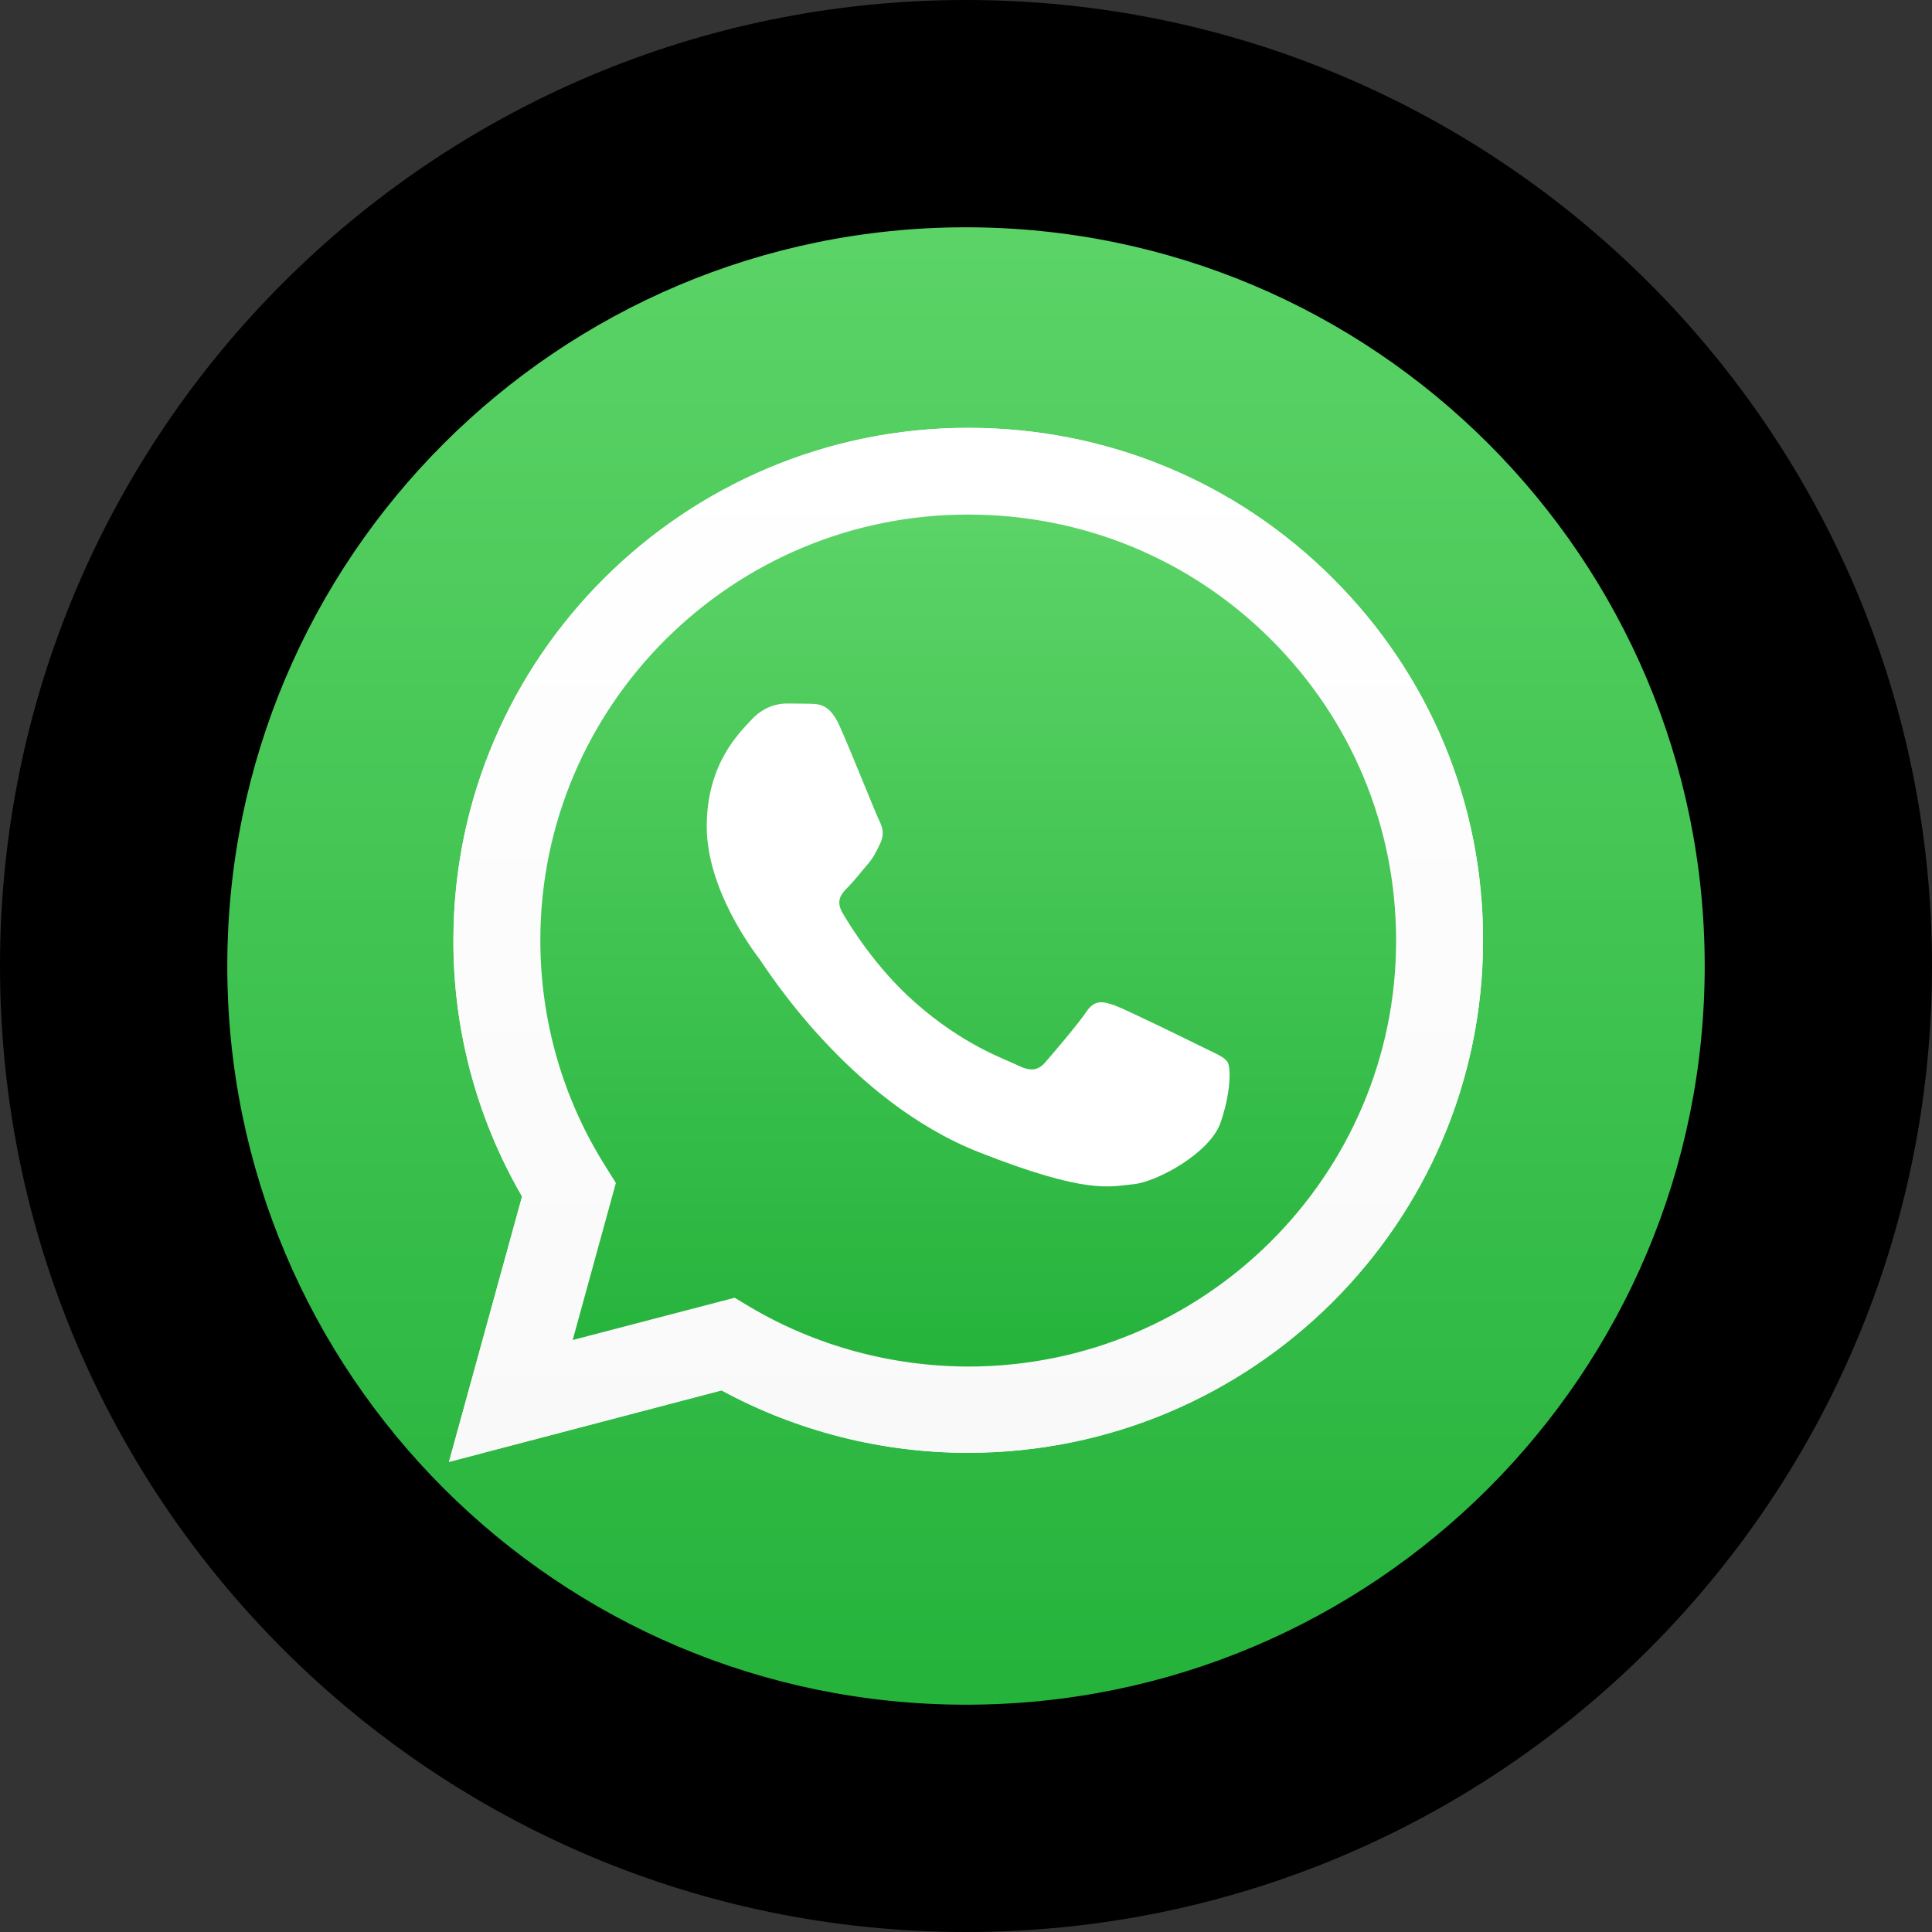 <svg width="136" height="136" viewBox="0 0 136 136" fill="none" xmlns="http://www.w3.org/2000/svg">
<rect x="0" y="0" width="136" height="136" fill="#333333" stroke="none"/>
<path d="M8 68C8 34.863 34.863 8 68 8V8C101.137 8 128 34.863 128 68V68C128 101.137 101.137 128 68 128V128C34.863 128 8 101.137 8 68V68Z" fill="url(#paint0_linear_18_883)"/>
<path d="M31.605 102.907L36.75 84.225C33.569 78.742 31.901 72.532 31.918 66.184C31.918 46.291 48.186 30.117 68.156 30.117C77.855 30.117 86.962 33.871 93.793 40.686C100.641 47.502 104.412 56.566 104.395 66.201C104.395 86.094 88.127 102.267 68.139 102.267H68.122C62.056 102.267 56.094 100.745 50.793 97.874L31.605 102.907ZM51.714 91.352L52.809 92.01C57.433 94.743 62.734 96.178 68.139 96.196H68.156C84.755 96.196 98.277 82.755 98.277 66.218C98.277 58.209 95.149 50.685 89.465 45.011C83.782 39.337 76.204 36.223 68.156 36.223C51.558 36.206 38.036 49.647 38.036 66.184C38.036 71.84 39.617 77.358 42.642 82.132L43.354 83.274L40.313 94.328L51.714 91.352Z" fill="white"/>
<path d="M32.874 101.645L37.845 83.603C34.768 78.327 33.152 72.324 33.152 66.201C33.169 47 48.864 31.38 68.156 31.38C77.525 31.38 86.302 35.013 92.906 41.586C99.511 48.159 103.144 56.912 103.144 66.218C103.144 85.419 87.432 101.039 68.156 101.039H68.139C62.282 101.039 56.529 99.569 51.419 96.801L32.874 101.645Z" fill="url(#paint1_linear_18_883)"/>
<path d="M31.605 102.907L36.75 84.225C33.569 78.742 31.901 72.532 31.918 66.184C31.918 46.291 48.186 30.117 68.156 30.117C77.855 30.117 86.962 33.871 93.793 40.686C100.641 47.502 104.412 56.566 104.395 66.201C104.395 86.094 88.127 102.267 68.139 102.267H68.122C62.056 102.267 56.094 100.745 50.793 97.874L31.605 102.907ZM51.714 91.352L52.809 92.01C57.433 94.743 62.734 96.178 68.139 96.196H68.156C84.755 96.196 98.277 82.755 98.277 66.218C98.277 58.209 95.149 50.685 89.465 45.011C83.782 39.337 76.204 36.223 68.156 36.223C51.558 36.206 38.036 49.647 38.036 66.184C38.036 71.84 39.617 77.358 42.642 82.132L43.354 83.274L40.313 94.328L51.714 91.352Z" fill="url(#paint2_linear_18_883)"/>
<path fill-rule="evenodd" clip-rule="evenodd" d="M59.101 51.1C58.423 49.595 57.711 49.56 57.067 49.543C56.546 49.526 55.938 49.526 55.329 49.526C54.721 49.526 53.748 49.751 52.913 50.65C52.079 51.55 49.75 53.729 49.75 58.175C49.75 62.603 53 66.893 53.452 67.498C53.904 68.104 59.727 77.497 68.921 81.112C76.568 84.122 78.133 83.516 79.784 83.361C81.435 83.205 85.137 81.181 85.902 79.071C86.649 76.96 86.649 75.161 86.423 74.781C86.197 74.4 85.589 74.175 84.685 73.726C83.781 73.276 79.332 71.096 78.498 70.785C77.663 70.491 77.055 70.335 76.464 71.235C75.856 72.134 74.118 74.158 73.596 74.763C73.075 75.369 72.536 75.438 71.632 74.988C70.728 74.539 67.809 73.587 64.35 70.508C61.656 68.121 59.831 65.163 59.309 64.264C58.788 63.364 59.257 62.88 59.709 62.43C60.109 62.032 60.613 61.375 61.065 60.856C61.517 60.337 61.673 59.956 61.969 59.351C62.264 58.745 62.125 58.227 61.899 57.777C61.673 57.344 59.9 52.882 59.101 51.1Z" fill="white"/>
<path d="M68 120C39.281 120 16 96.719 16 68H0C0 105.555 30.445 136 68 136V120ZM120 68C120 96.719 96.719 120 68 120V136C105.555 136 136 105.555 136 68H120ZM68 16C96.719 16 120 39.281 120 68H136C136 30.445 105.555 0 68 0V16ZM68 0C30.445 0 0 30.445 0 68H16C16 39.281 39.281 16 68 16V0Z" fill="black"/>
<defs>
<linearGradient id="paint0_linear_18_883" x1="67.997" y1="127.994" x2="67.997" y2="7.996" gradientUnits="userSpaceOnUse">
<stop stop-color="#20B038"/>
<stop offset="1" stop-color="#60D66A"/>
</linearGradient>
<linearGradient id="paint1_linear_18_883" x1="68.007" y1="101.641" x2="68.007" y2="31.377" gradientUnits="userSpaceOnUse">
<stop stop-color="#20B038"/>
<stop offset="1" stop-color="#60D66A"/>
</linearGradient>
<linearGradient id="paint2_linear_18_883" x1="68.007" y1="102.9" x2="68.007" y2="30.117" gradientUnits="userSpaceOnUse">
<stop stop-color="#F9F9F9"/>
<stop offset="1" stop-color="white"/>
</linearGradient>
</defs>
</svg>
